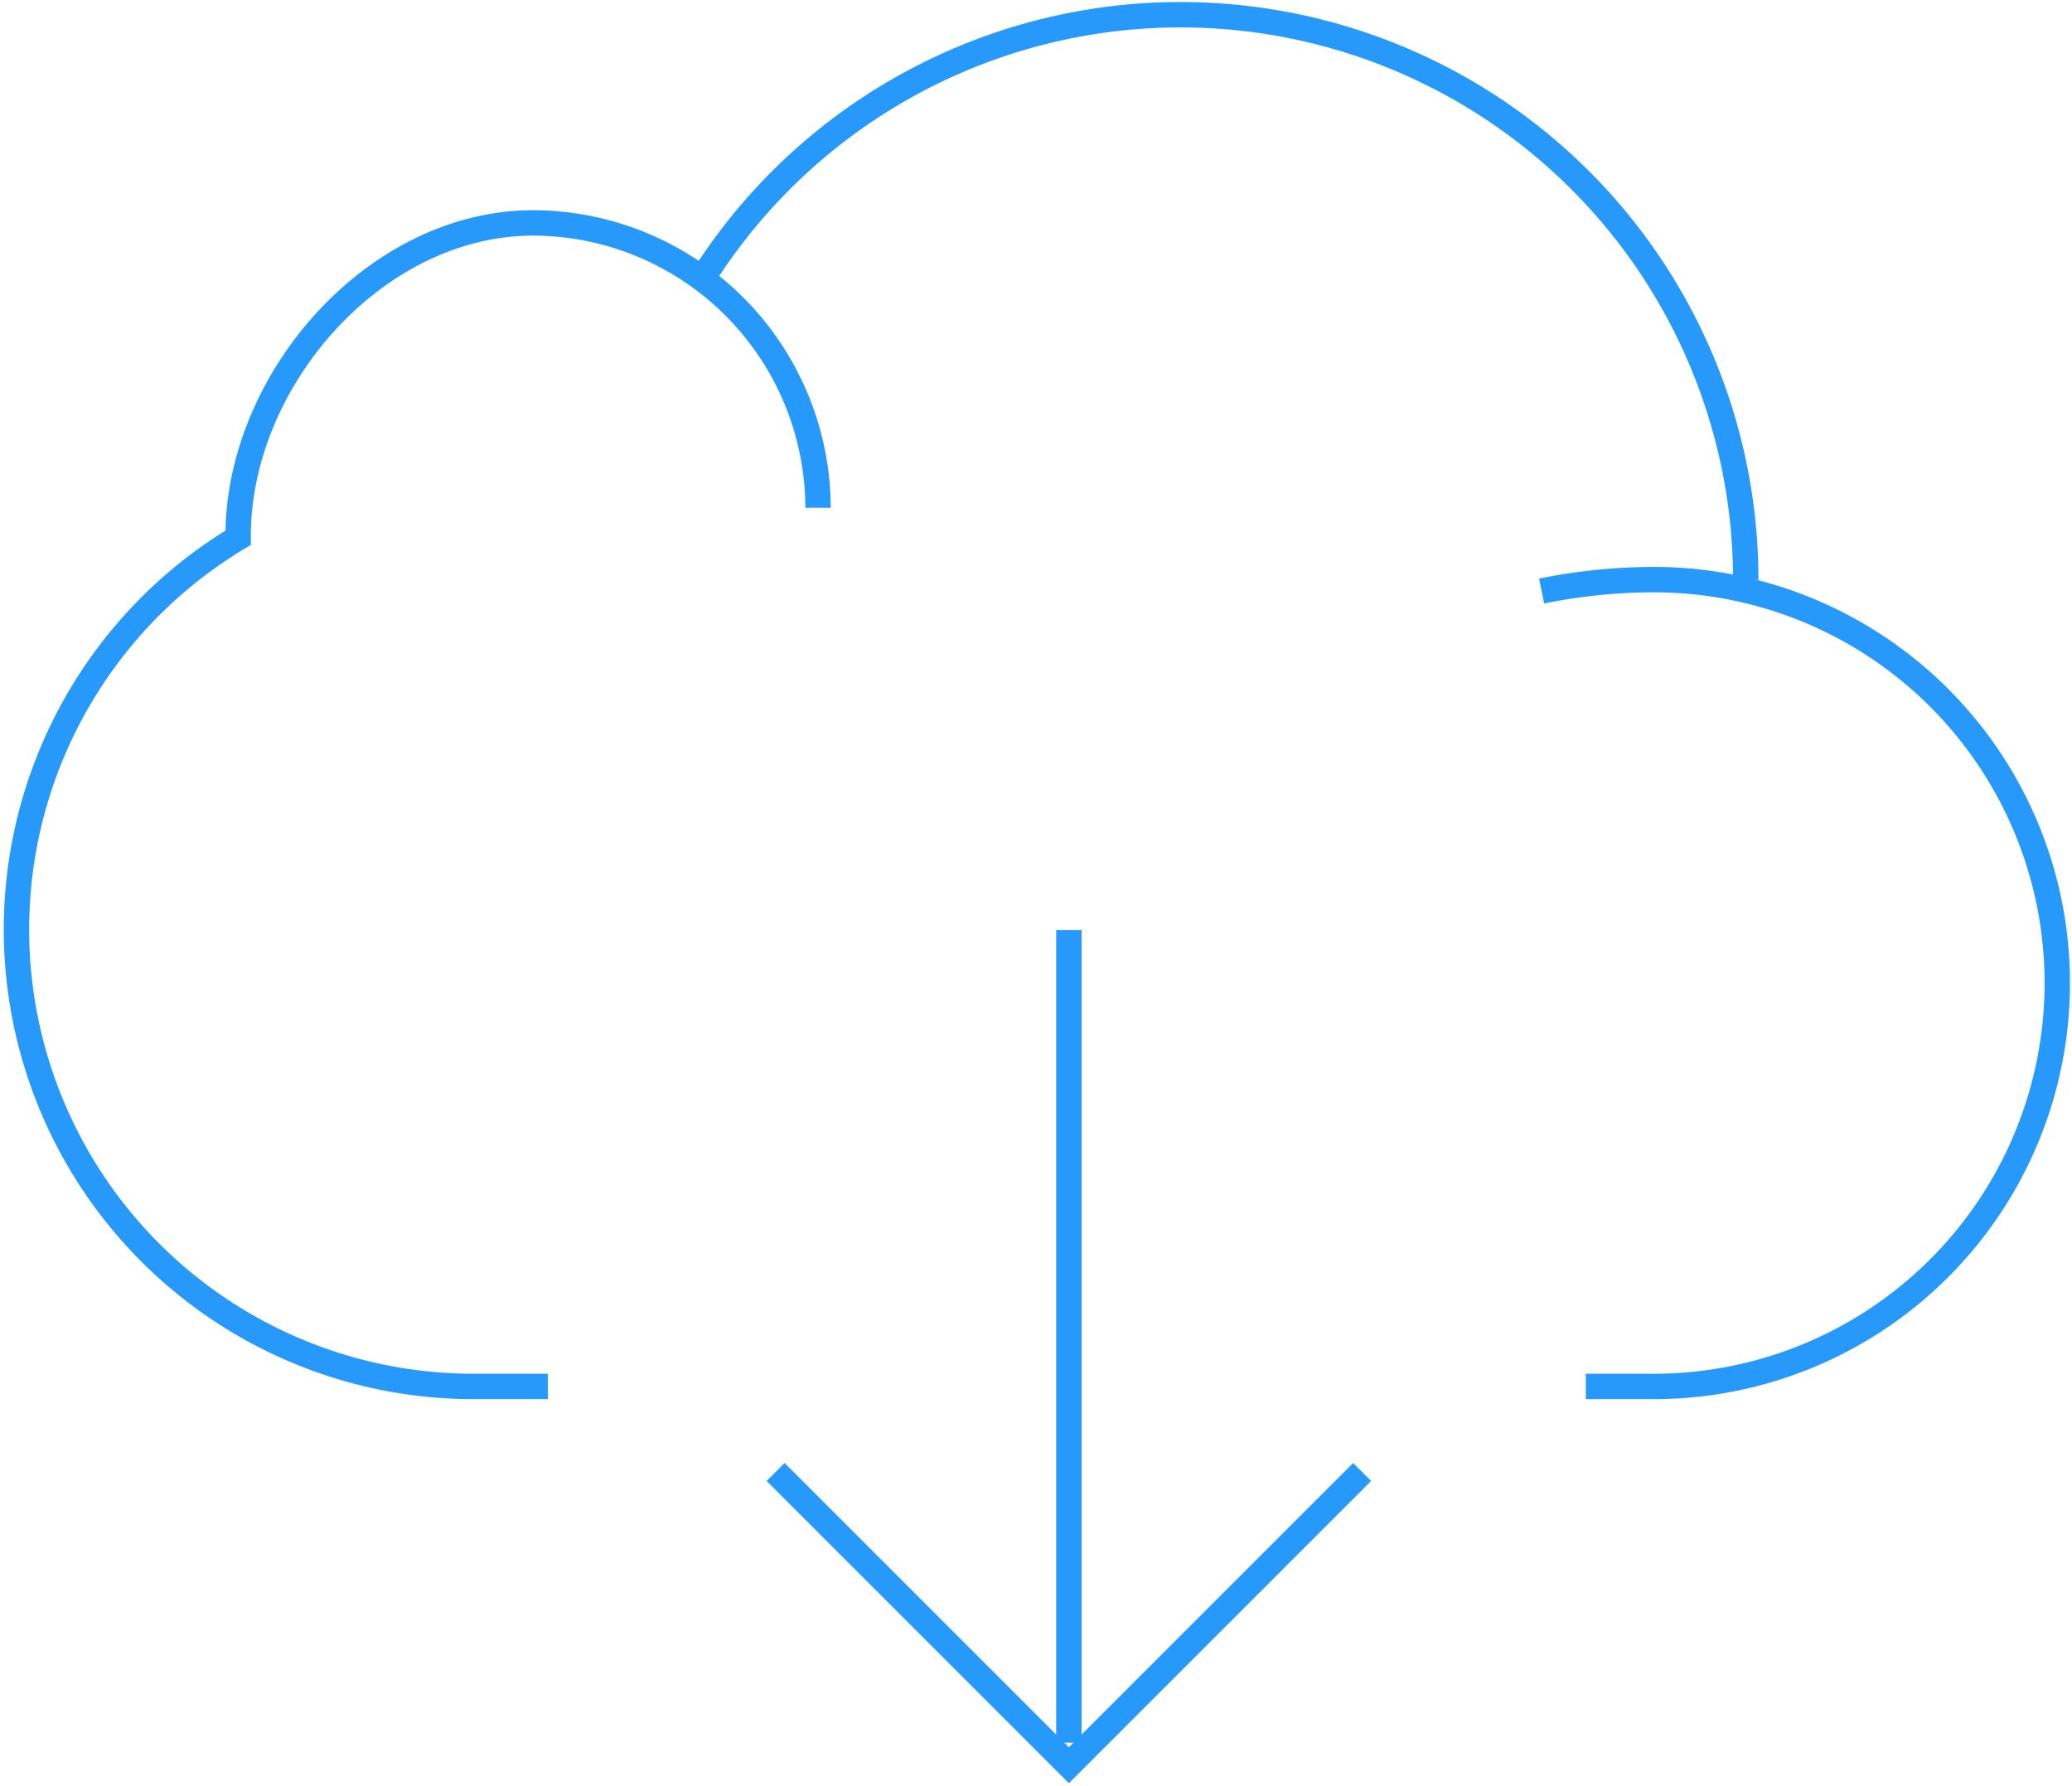 <svg xmlns="http://www.w3.org/2000/svg" viewBox="0 0 81.61 70.35"><title>Icons - Cloud</title><path d="M60.72,23.28a22.33,22.33,0,0,1,4.42-.45,15.89,15.89,0,1,1,0,31.78H62.46" fill="none" stroke="#2699fb" stroke-miterlimit="10"/><path d="M27.65,11A22.26,22.26,0,0,1,68.76,22.84" fill="none" stroke="#2699fb" stroke-miterlimit="10"/><path d="M21.58,54.61h-3a18,18,0,0,1-9.2-33.43h0C9.34,15,14.76,8.78,21,8.78A11.25,11.25,0,0,1,32.22,20" fill="none" stroke="#2699fb" stroke-miterlimit="10"/><polyline points="53.65 57.98 42.1 69.53 30.55 57.98" fill="none" stroke="#2699fb" stroke-miterlimit="10"/><line x1="42.1" y1="36.63" x2="42.1" y2="68.64" fill="none" stroke="#2699fb" stroke-miterlimit="10"/></svg>